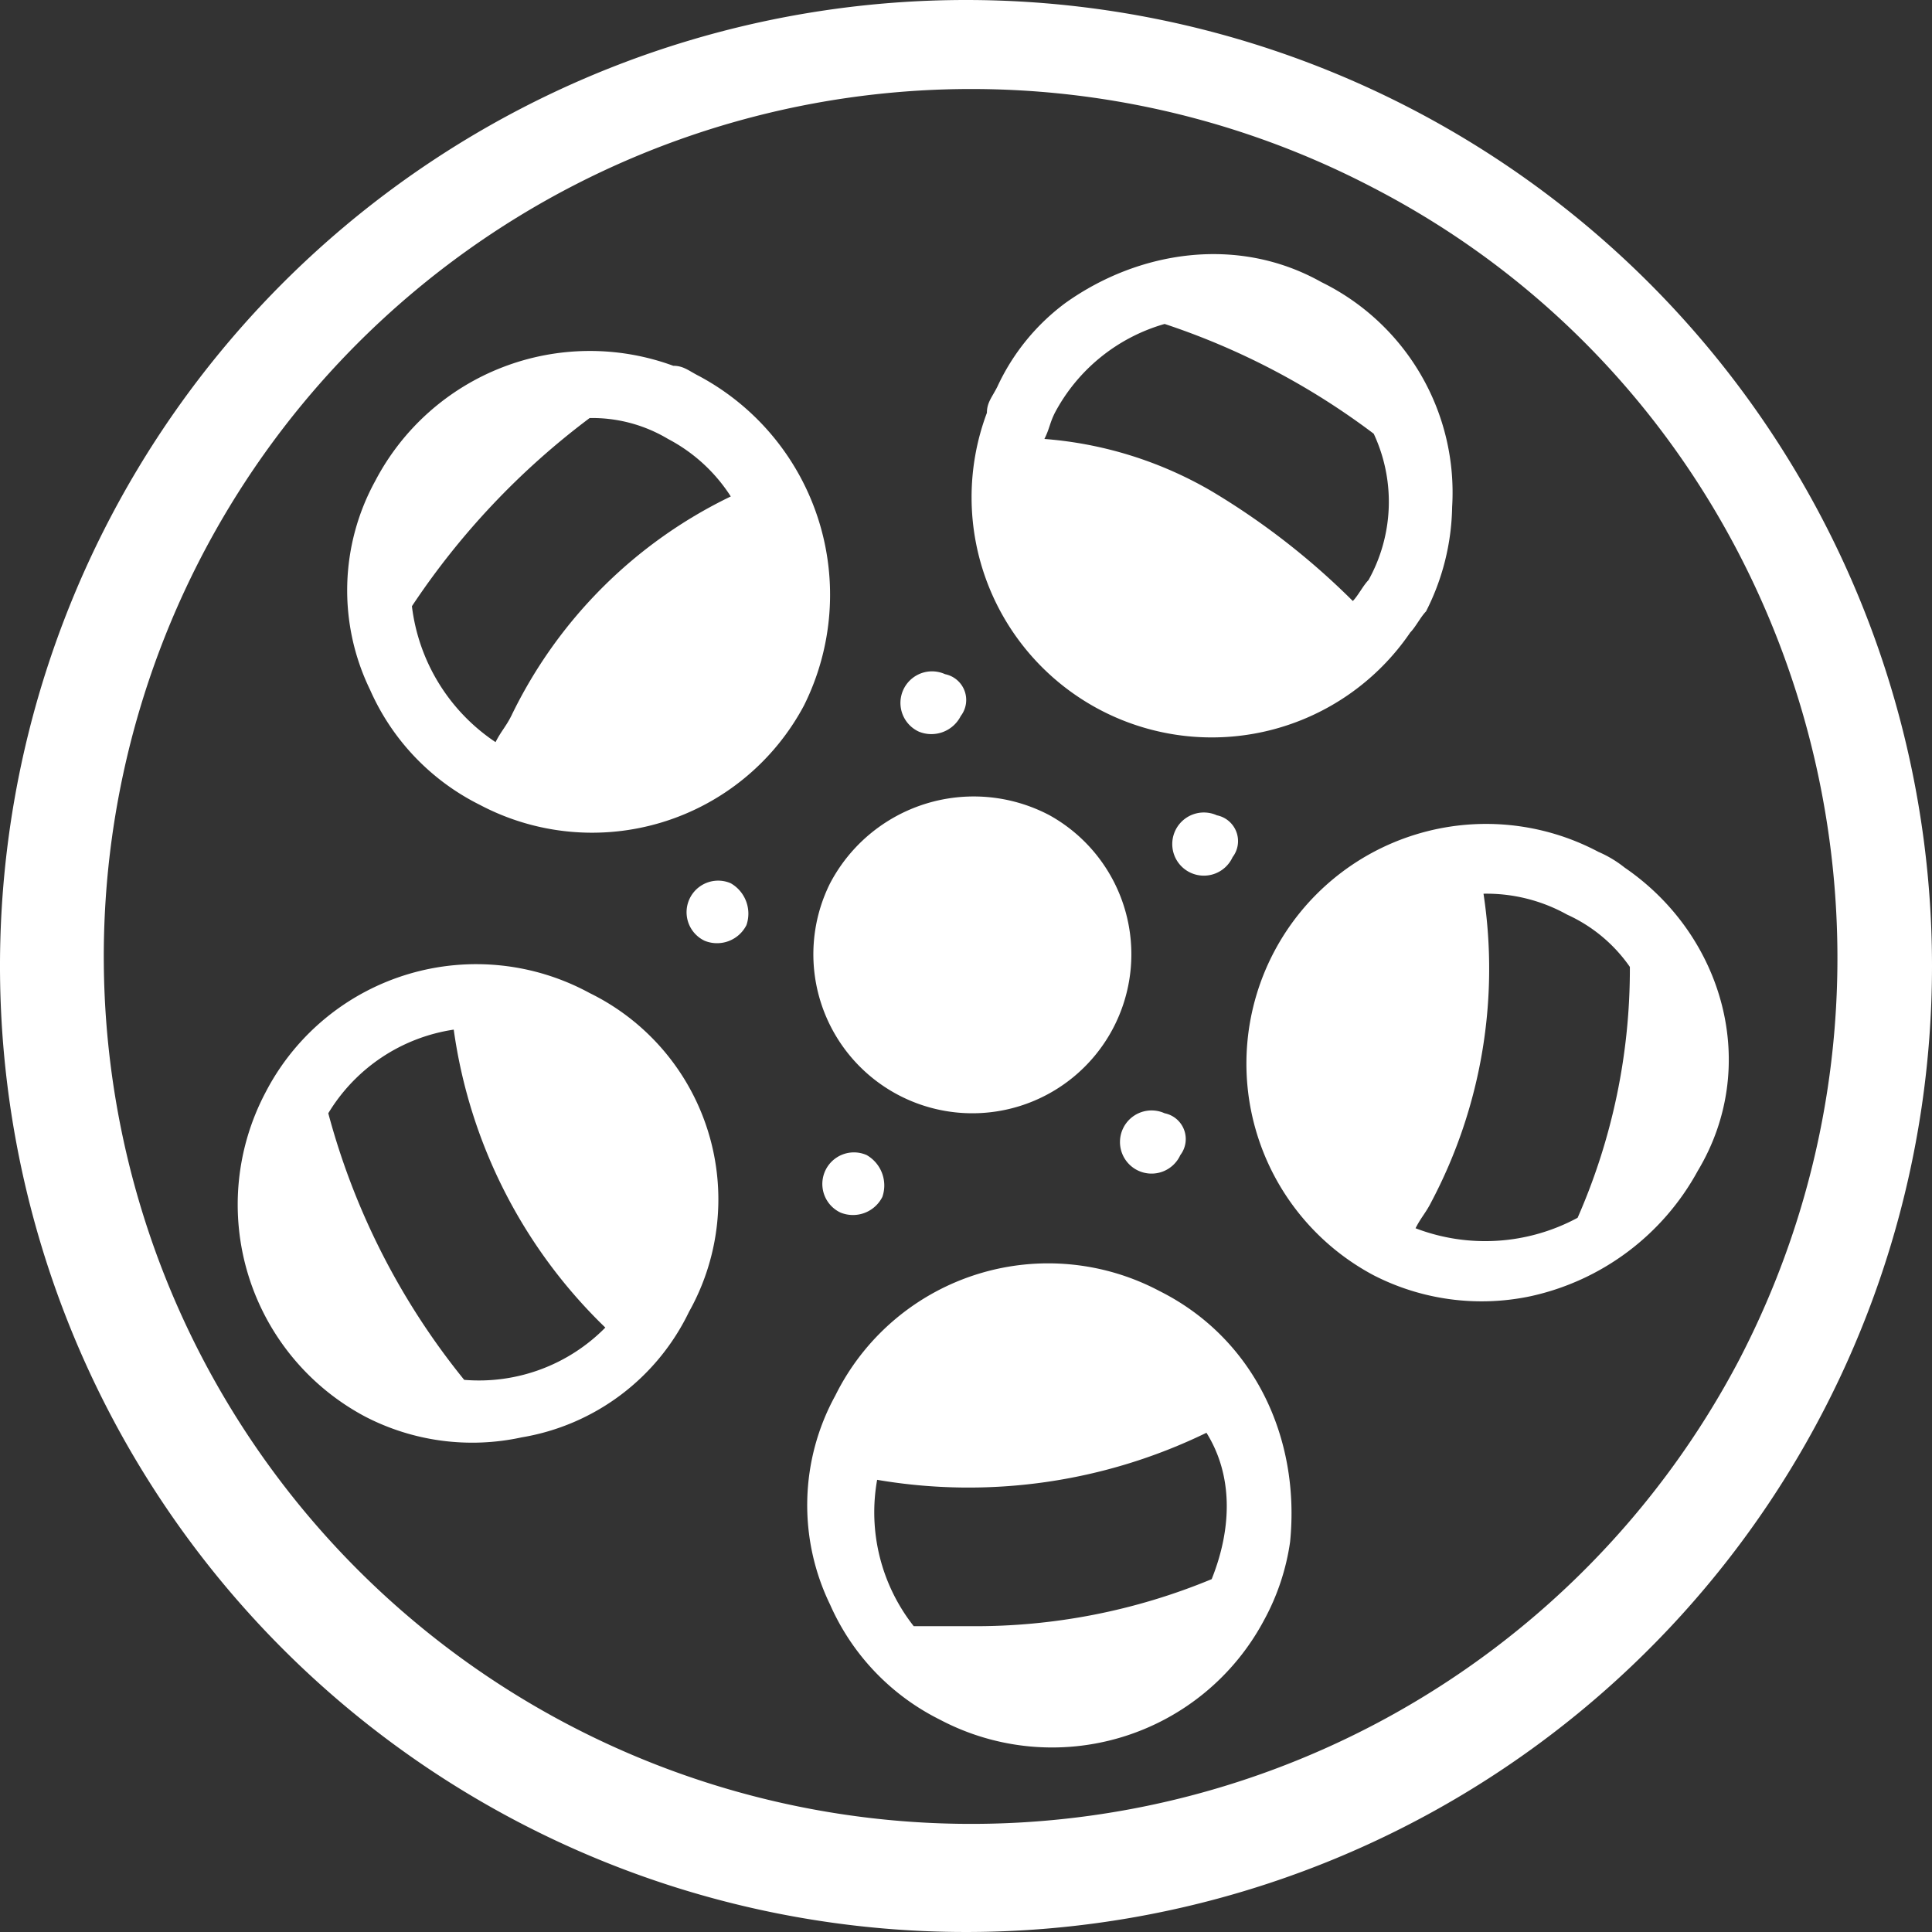 <svg id="Layer_1" data-name="Layer 1" xmlns="http://www.w3.org/2000/svg" width="200.942" height="200.942" viewBox="0 0 200.942 200.942"><rect x="0" y="0" width="200.942" height="200.942" fill="#333333" stroke="none"/><title>circle_white</title><g id="Layer_5" data-name="Layer 5"><g id="Layer_7" data-name="Layer 7"><g id="Layer_6_copy" data-name="Layer 6 copy"><g id="_Group_" data-name=" Group "><path d="M453.244,14a100.471,100.471,0,1,0,100.471,100.471v0A100.471,100.471,0,0,0,453.244,14Zm80.463,141.341A90.22,90.22,0,1,1,495.65,33.558h0c44.037,22.834,60.891,77.745,38.057,121.782Z" transform="translate(-352.773 -14)" fill="#fff"/><path d="M461.943,98.799a16.873,16.873,0,0,0-22.807,7.017l-.027.051a16.537,16.537,0,1,0,22.834-7.068Z" transform="translate(-352.773 -14)" fill="#fff"/><path d="M442.914,134.137a3.285,3.285,0,0,0-2.718,5.981,3.424,3.424,0,0,0,4.349-1.631A3.643,3.643,0,0,0,442.914,134.137Z" transform="translate(-352.773 -14)" fill="#fff"/><path d="M451.069,84.12a3.284,3.284,0,0,0-2.718,5.98h0A3.424,3.424,0,0,0,452.7,88.469a2.737,2.737,0,0,0-1.631-4.349Z" transform="translate(-352.773 -14)" fill="#fff"/><path d="M473.904,129.788a3.285,3.285,0,1,0,1.631,4.349v0a2.737,2.737,0,0,0-1.631-4.349Z" transform="translate(-352.773 -14)" fill="#fff"/><path d="M428.779,105.867a3.285,3.285,0,0,0-2.738,5.971l.019.009a3.424,3.424,0,0,0,4.349-1.631A3.643,3.643,0,0,0,428.779,105.867Z" transform="translate(-352.773 -14)" fill="#fff"/><path d="M479.341,98.799a3.285,3.285,0,1,0,1.631,4.35,2.737,2.737,0,0,0-1.631-4.35Z" transform="translate(-352.773 -14)" fill="#fff"/><path d="M490.214,43.345c-8.699-4.893-19.028-3.262-26.64,2.174a22.683,22.683,0,0,0-7.068,8.699c-.543,1.087-1.087,1.631-1.087,2.718A24.98,24.98,0,0,0,499.457,79.77c.544-.543,1.087-1.631,1.631-2.175a24.748,24.748,0,0,0,2.718-10.873A24.363,24.363,0,0,0,490.214,43.345Zm4.893,30.989c-.544.544-1.087,1.631-1.631,2.175a75.824,75.824,0,0,0-14.679-11.417,40.678,40.678,0,0,0-17.398-5.437c.544-1.087.544-1.631,1.087-2.719a18.744,18.744,0,0,1,11.417-9.242A75.429,75.429,0,0,1,495.65,59.111a16.732,16.732,0,0,1-.543,15.223Z" transform="translate(-352.773 -14)" fill="#fff"/><path d="M521.746,104.235a11.898,11.898,0,0,0-2.718-1.631A24.929,24.929,0,0,0,495.65,146.642a24.619,24.619,0,0,0,16.31,2.175,26.167,26.167,0,0,0,17.398-13.048C535.882,124.896,532.076,111.303,521.746,104.235Zm-4.893,36.425A20.253,20.253,0,0,1,500,141.748c.544-1.087,1.087-1.631,1.631-2.718a51.901,51.901,0,0,0,5.437-32.077,17.217,17.217,0,0,1,8.699,2.175,15.986,15.986,0,0,1,6.524,5.437,64.248,64.248,0,0,1-5.437,26.097Z" transform="translate(-352.773 -14)" fill="#fff"/><path d="M425.517,53.131c-1.087-.544-1.631-1.087-2.718-1.087A25.19,25.19,0,0,0,391.81,64.004a23.65,23.65,0,0,0-.544,21.747,24.308,24.308,0,0,0,11.417,11.961,24.969,24.969,0,0,0,33.707-10.33A25.799,25.799,0,0,0,425.517,53.131Zm-19.572,35.338c-.543,1.087-1.087,1.631-1.631,2.718a19.86,19.86,0,0,1-8.699-14.136A79.166,79.166,0,0,1,414.1,57.48a15.34,15.34,0,0,1,8.155,2.175,17.282,17.282,0,0,1,6.524,5.98A48.926,48.926,0,0,0,405.945,88.469Z" transform="translate(-352.773 -14)" fill="#fff"/><path d="M414.1,117.284a24.67,24.67,0,0,0-33.463,9.87q-.124.229-.244.46a24.968,24.968,0,0,0,10.33,33.707,24.196,24.196,0,0,0,16.31,2.175A23.622,23.622,0,0,0,424.43,150.447a23.903,23.903,0,0,0-9.147-32.543Q414.7,117.578,414.1,117.284Zm-13.048,40.231a74.568,74.568,0,0,1-14.135-27.727,18.413,18.413,0,0,1,13.048-8.699,53.264,53.264,0,0,0,15.766,30.989,18.456,18.456,0,0,1-14.679,5.437Z" transform="translate(-352.773 -14)" fill="#fff"/><path d="M473.36,148.273a24.704,24.704,0,0,0-33.395,10.263q-.16.303-.312.61a23.679,23.679,0,0,0-.544,21.747,24.309,24.309,0,0,0,11.417,11.961,24.97,24.97,0,0,0,33.708-10.33,24.055,24.055,0,0,0,2.718-8.155C488.039,163.496,483.146,153.166,473.36,148.273Zm5.437,29.969a64.1,64.1,0,0,1-25.009,4.893h-5.98a19.147,19.147,0,0,1-3.806-15.223,56.556,56.556,0,0,0,34.251-4.893C480.971,167.368,480.971,172.805,478.797,178.242Z" transform="translate(-352.773 -14)" fill="#fff"/></g></g></g></g></svg>